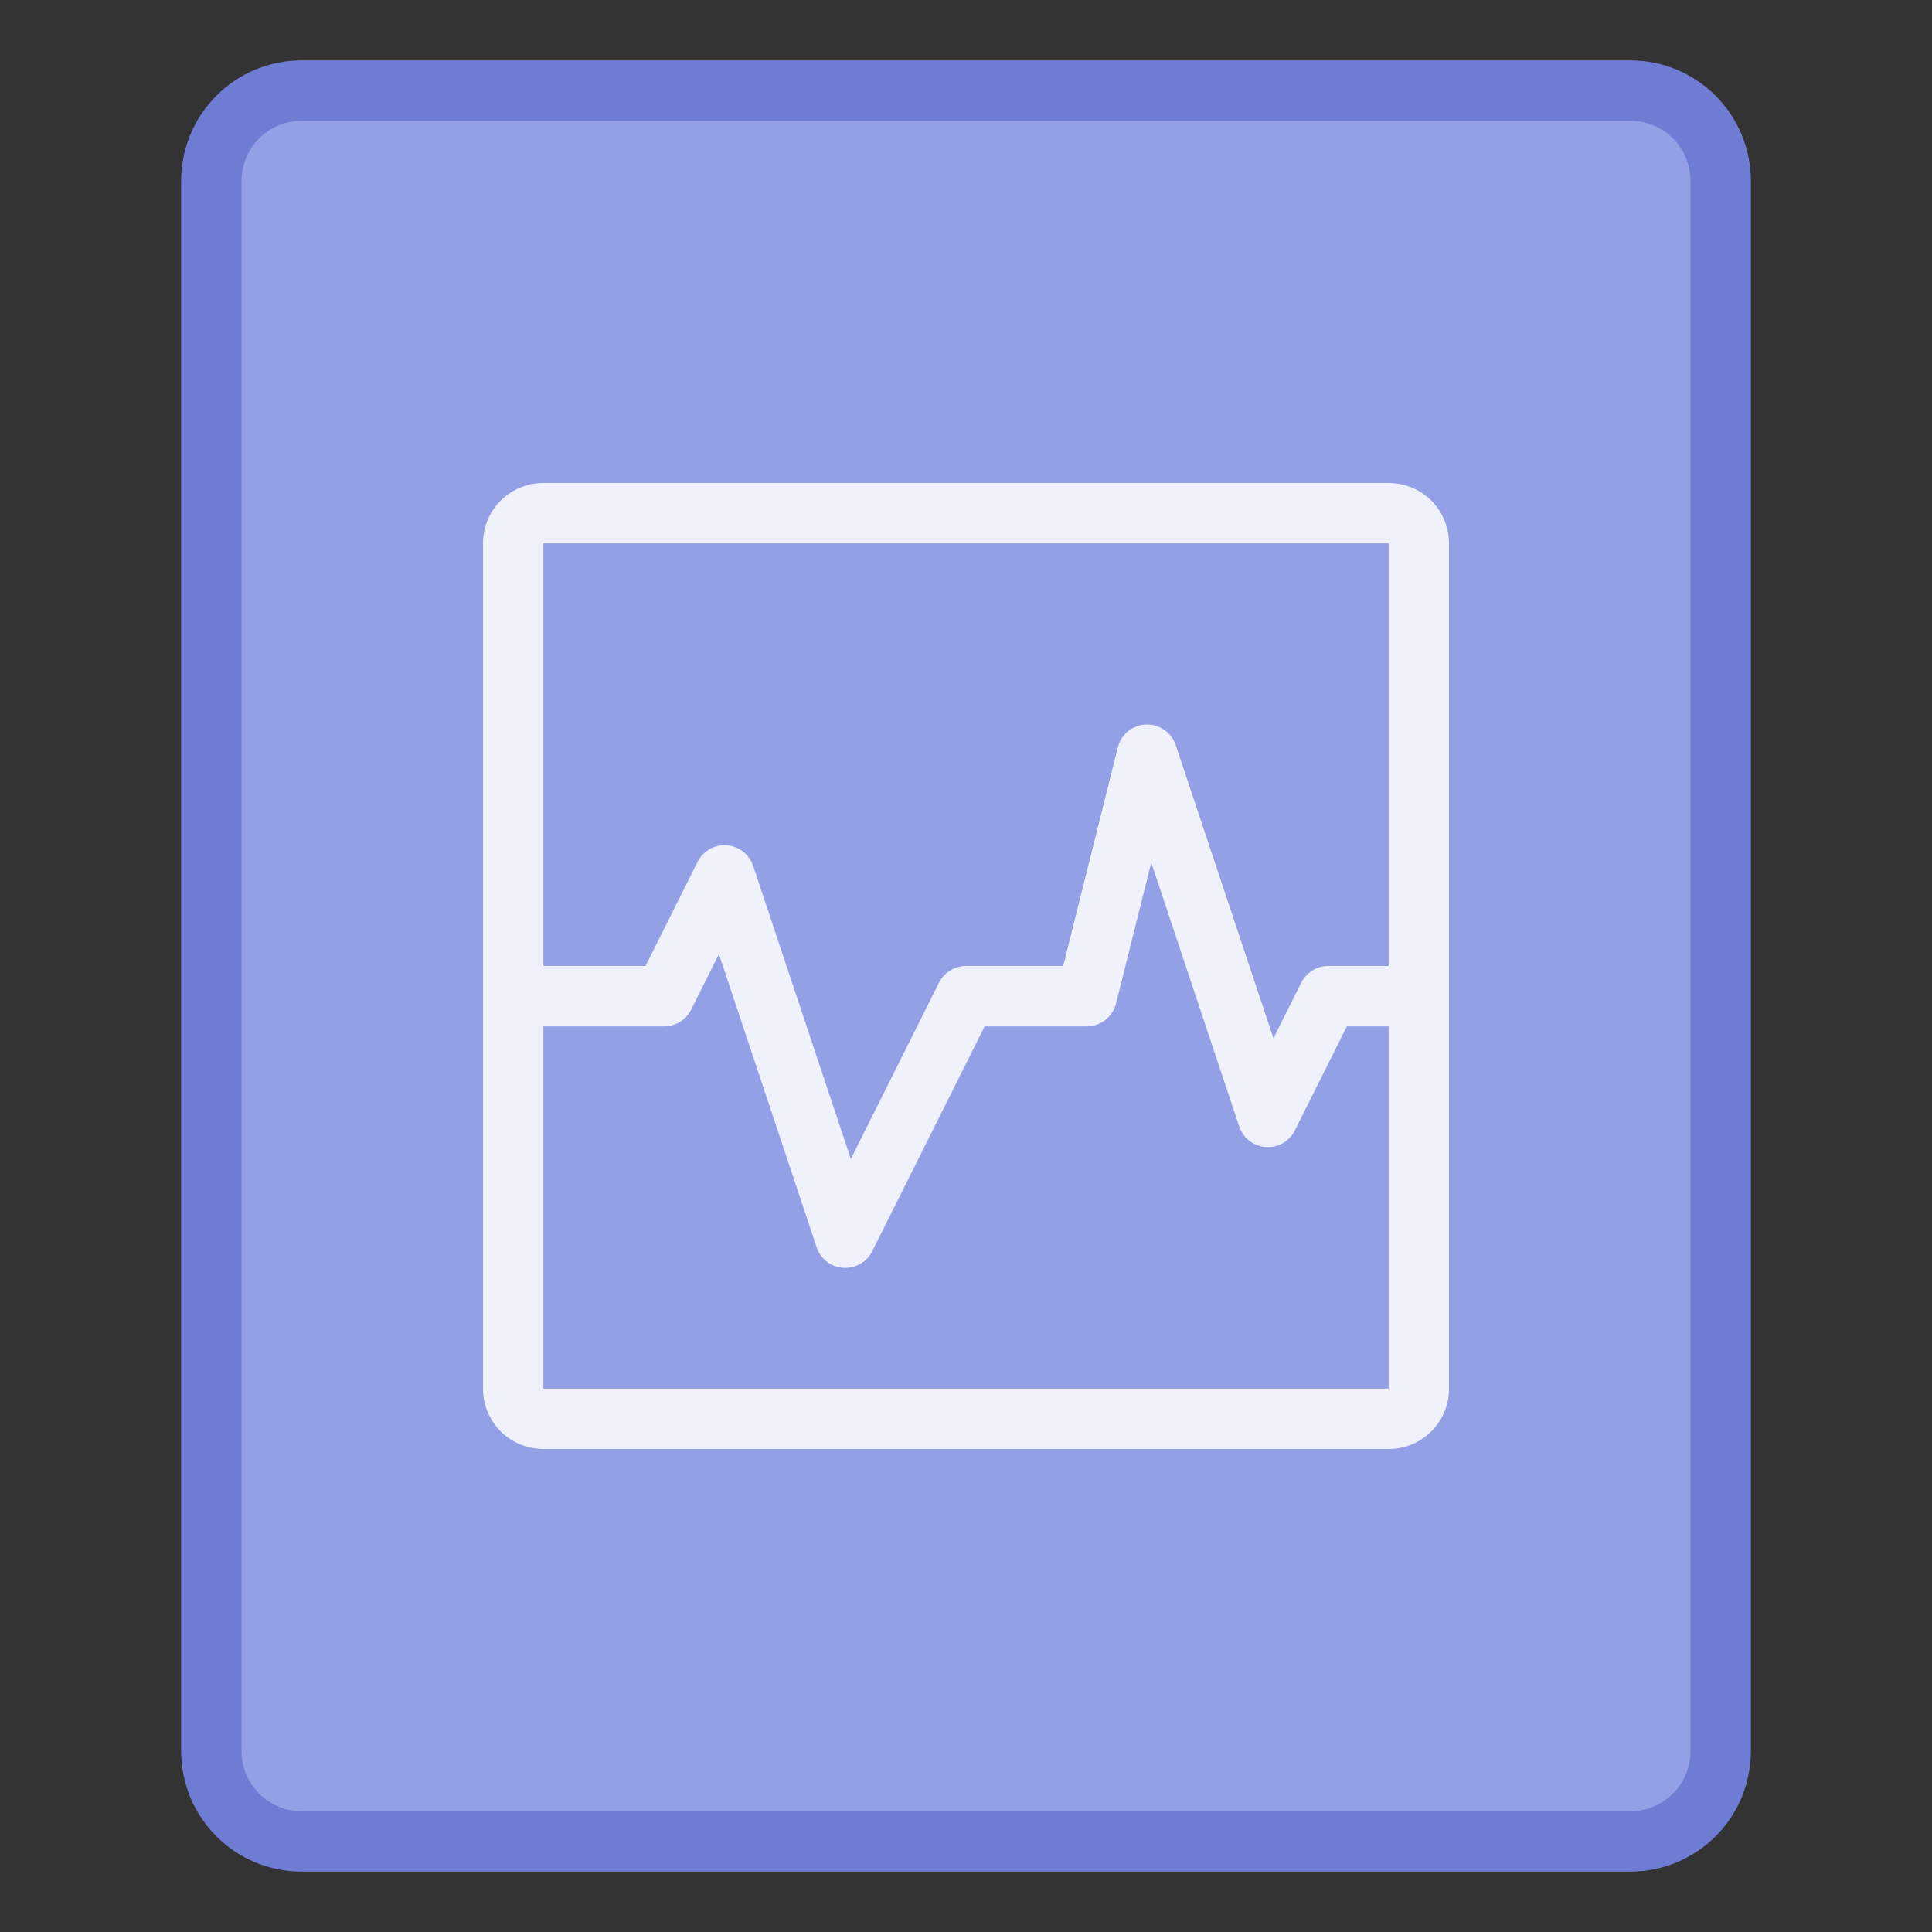 <svg height="32" viewBox="0 0 32 32" width="32" xmlns="http://www.w3.org/2000/svg"><rect x="0" y="0" width="32" height="32" fill="#333333" stroke="none"/><g transform="translate(0 -282.65)"><path d="m-21 1021.362h22c1.108 0 2 .892 2 2v26c0 1.108-.892 2-2 2h-22c-1.108 0-2-.892-2-2v-26c0-1.108.892-2 2-2z" fill="#6e7cd4" transform="translate(26 -737.712)"/><path d="m-21 1022.362h22c.554 0 1 .446 1 1v26c0 .554-.446 1-1 1h-22c-.554 0-1-.446-1-1v-26c0-.554.446-1 1-1z" fill="#93a0e6" transform="translate(26 -737.712)"/><path d="m9 290.65c-.554 0-1 .446-1 1v14c0 .554.446 1 1 1h14c.554 0 1-.446 1-1v-7-7c0-.554-.446-1-1-1zm0 1h14v5 2 2 3 2h-14v-2-3-2-2z" fill="#f0f2fb"/><path d="m9 299.15h2l1-2 2 6 2-4h2l1-4 2 6 1-2h1" fill="none" stroke="#f0f2fb" stroke-linecap="round" stroke-linejoin="round" stroke-miterlimit="1.8"/></g></svg>